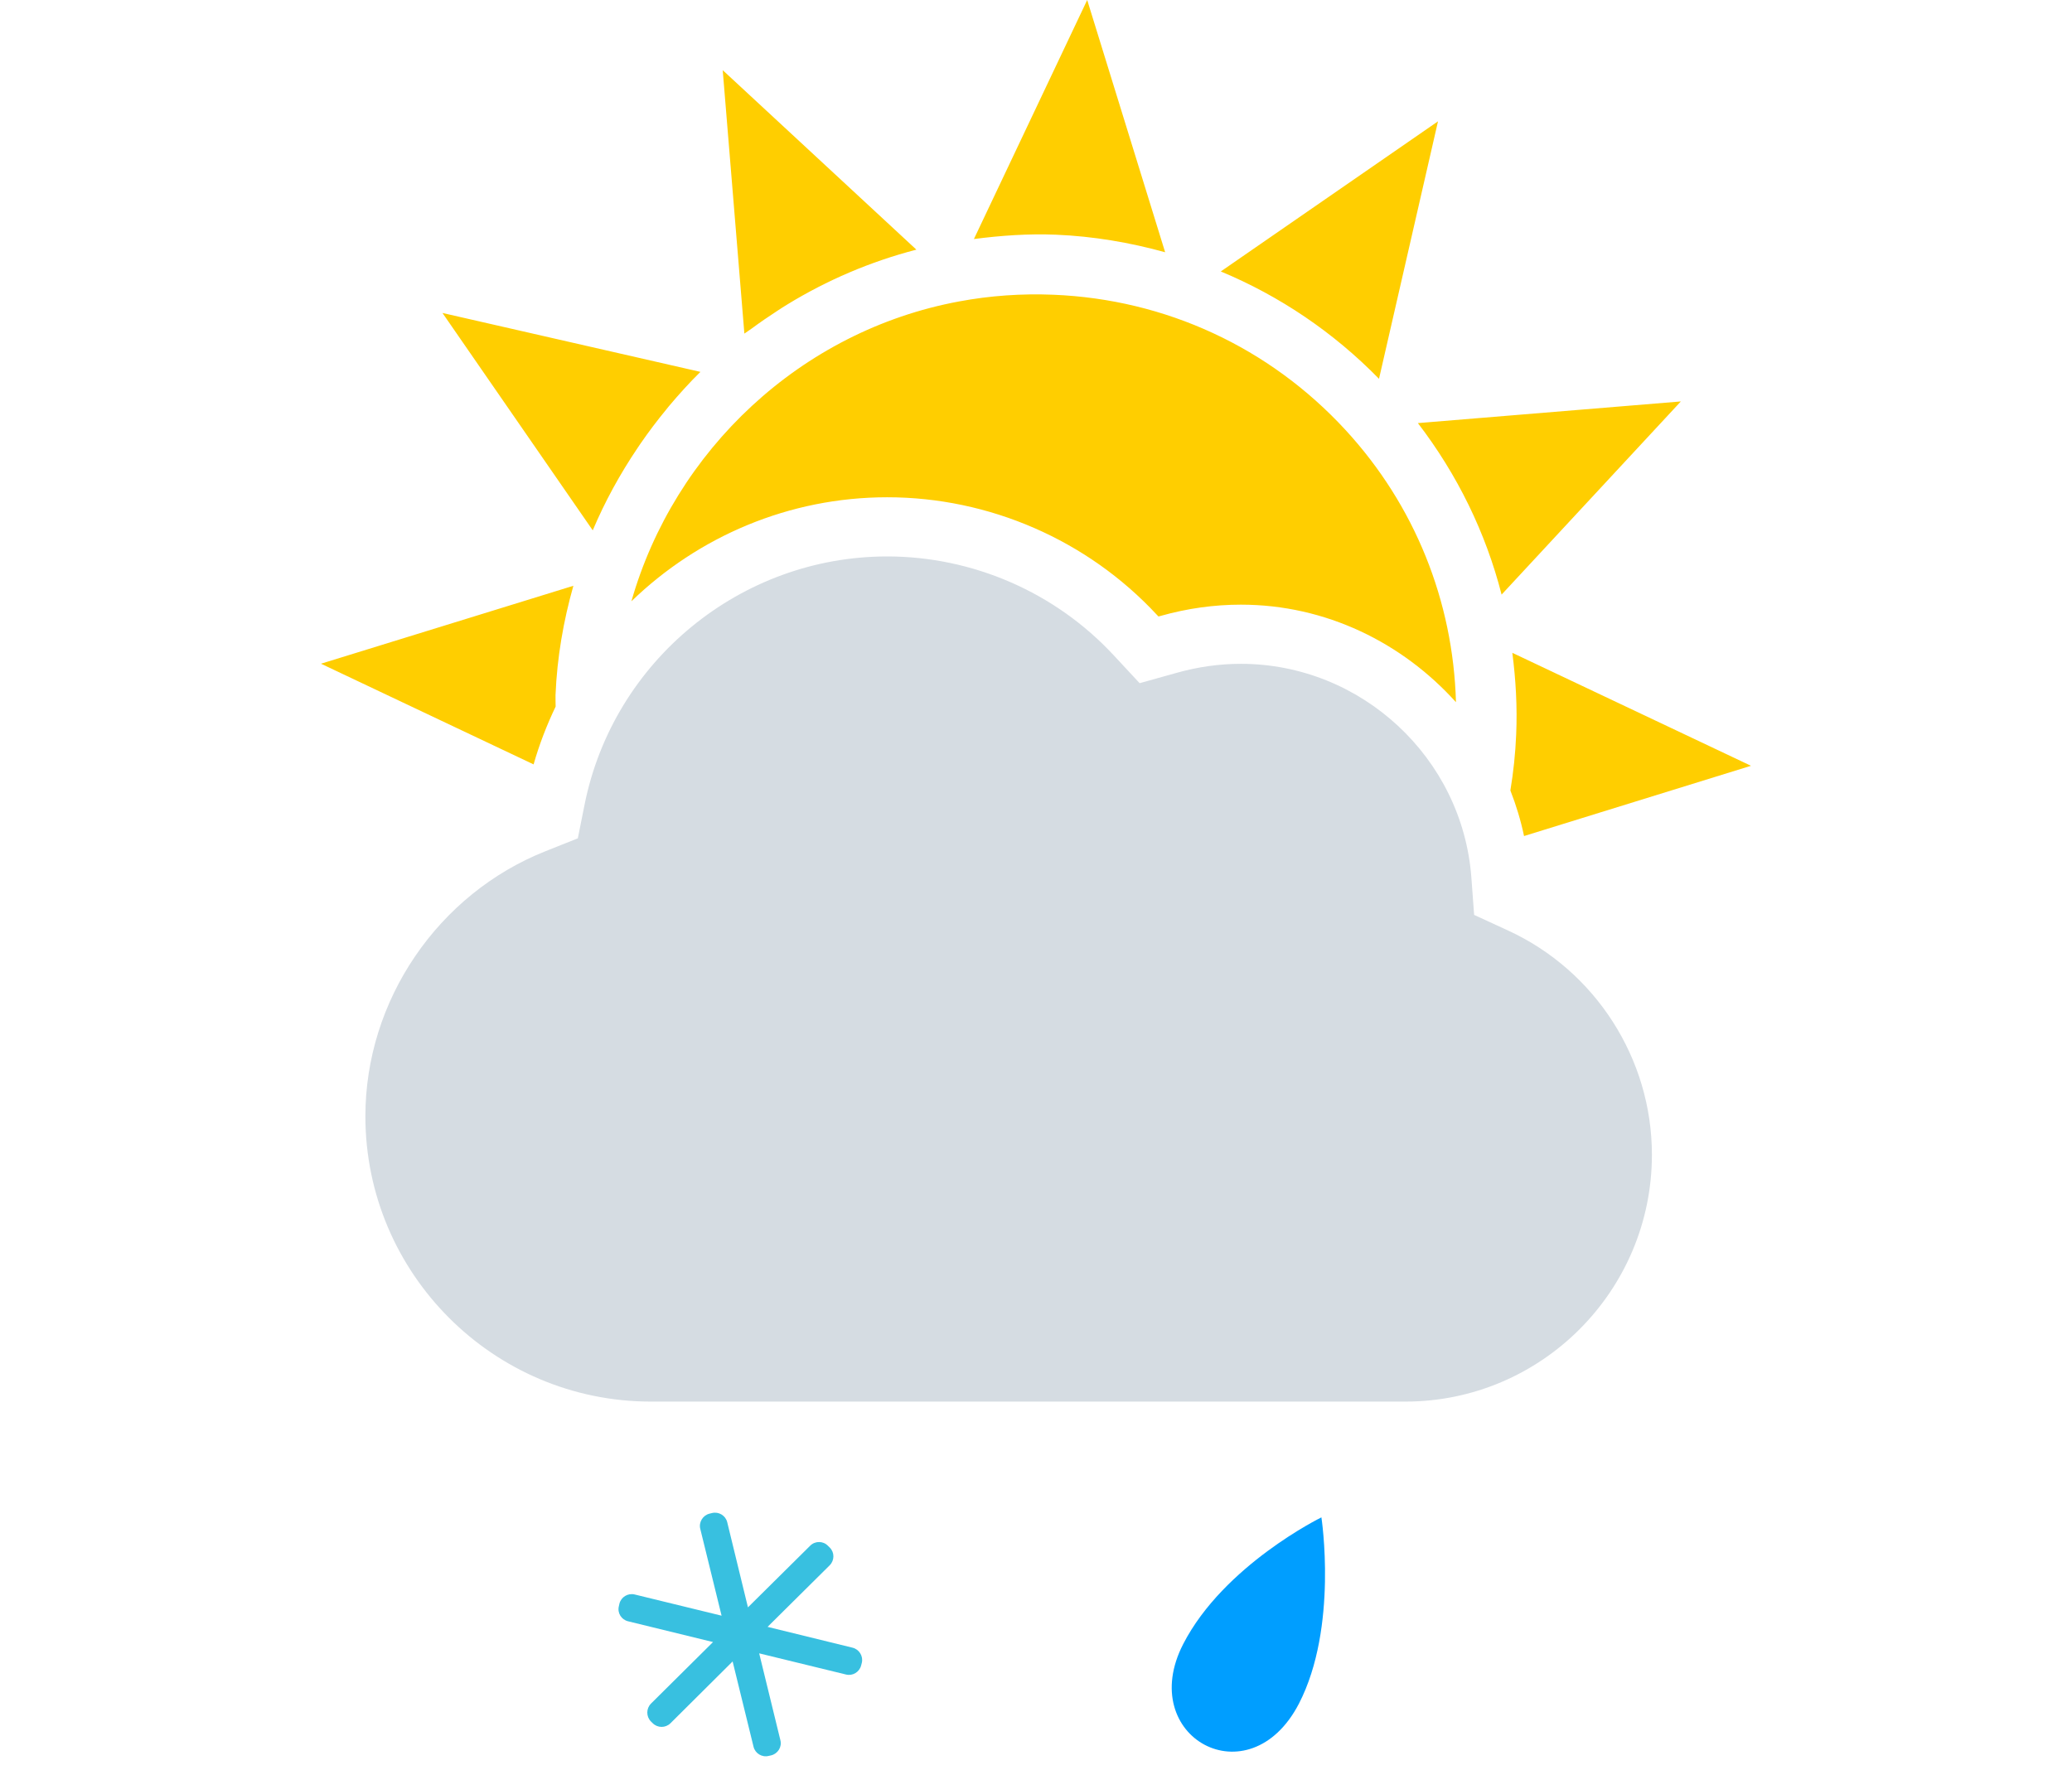 <svg width="220" height="188" viewBox="0 0 220 188" fill="none" xmlns="http://www.w3.org/2000/svg">
<g clip-path="url(#clip0_183_202)">
<path fill-rule="evenodd" clip-rule="evenodd" d="M160.12 98.816L156.52 97.16L156.228 93.204C155.284 80.472 144.532 70.496 131.744 70.496C129.488 70.496 127.204 70.816 124.952 71.448L121.004 72.552L118.216 69.552C112.036 62.904 103.284 59.092 94.2 59.092C78.648 59.092 65.128 70.176 62.068 85.452L61.352 89.028L57.956 90.38C46.496 94.92 38.796 106.236 38.796 118.54C38.796 135.244 52.396 148.844 69.104 148.844H149.216C163.652 148.844 175.396 137.084 175.396 122.628C175.396 112.432 169.404 103.088 160.12 98.816Z" fill="#D5DCE2"/>
<path fill-rule="evenodd" clip-rule="evenodd" d="M58.996 75.036C58.056 76.996 57.264 79.044 56.656 81.176L34.08 70.484L60.88 62.208C59.824 65.94 59.148 69.816 58.984 73.804C58.968 74.22 59 74.624 58.996 75.036ZM160.368 83.944C160.692 81.992 160.9 80.02 160.984 78.012C161.112 75.08 160.944 72.184 160.576 69.328L185.916 81.324L161.82 88.784C161.468 87.112 160.98 85.504 160.368 83.944ZM67.688 47.584C65.832 50.336 64.232 53.252 62.936 56.32L46.98 33.236L74.368 39.492C73.184 40.656 72.072 41.892 71.004 43.16C70.916 43.264 70.836 43.376 70.748 43.48C69.784 44.648 68.872 45.856 68.012 47.104C67.904 47.26 67.8 47.42 67.688 47.584ZM82.548 33C81.62 33.604 80.708 34.228 79.82 34.884C79.572 35.072 79.292 35.236 79.036 35.428L76.736 7.452L97.3 26.512C92.404 27.78 87.8 29.76 83.592 32.336C83.24 32.548 82.892 32.776 82.548 33ZM112.104 24.924C109.192 24.804 106.288 25.012 103.408 25.384L115.436 0L123.712 26.788C119.96 25.752 116.084 25.088 112.104 24.924ZM129.62 28.828L152.684 12.884L146.42 40.228C141.564 35.264 135.868 31.428 129.62 28.828ZM150.548 44.932L178.468 42.632L159.436 63.144C157.756 56.576 154.744 50.404 150.548 44.932ZM94.204 52.808C83.784 52.808 74.14 56.976 67.04 63.856C71.608 47.844 85.012 35.124 101.852 32.008C105.112 31.4 108.48 31.16 111.848 31.3C123.768 31.788 134.784 36.888 142.868 45.668C150.22 53.656 154.292 63.82 154.592 74.572C148.908 68.26 140.784 64.212 131.752 64.212C128.924 64.212 126.064 64.608 123.26 65.4L123.004 65.468L122.82 65.276C115.456 57.348 105.024 52.808 94.204 52.808Z" fill="#FFCE00"/>
<path fill-rule="evenodd" clip-rule="evenodd" d="M137.92 180.916C132.628 191.132 120.552 184.448 125.632 174.588C129.944 166.208 140.304 161.14 140.304 161.14C140.304 161.14 142.104 172.804 137.92 180.916Z" fill="#009EFF"/>
<path fill-rule="evenodd" clip-rule="evenodd" d="M90.524 174.98L81.5 172.768L88.1 166.224C88.612 165.704 88.624 164.864 88.1 164.344L87.908 164.156C87.396 163.628 86.548 163.628 86.028 164.144L79.416 170.696L77.216 161.656C77.044 160.944 76.316 160.504 75.596 160.68L75.34 160.744C74.628 160.912 74.176 161.652 74.352 162.356L76.616 171.58L67.388 169.328C66.68 169.156 65.948 169.588 65.768 170.308L65.712 170.564C65.524 171.288 65.98 172.008 66.692 172.176L75.708 174.38L69.12 180.916C68.6 181.44 68.6 182.284 69.108 182.808L69.3 182.996C69.824 183.52 70.66 183.52 71.184 183.008L77.788 176.44L80.008 185.496C80.18 186.208 80.908 186.652 81.616 186.472L81.872 186.416C82.596 186.236 83.044 185.516 82.86 184.804L80.608 175.58L89.828 177.828C90.536 178.008 91.264 177.56 91.436 176.852L91.504 176.596C91.68 175.884 91.232 175.152 90.524 174.98Z" fill="#38C0E0"/>
</g>
<defs>
<clipPath id="clip0_183_202">
<rect width="220" height="188" fill="white"/>
</clipPath>
</defs>
</svg>
